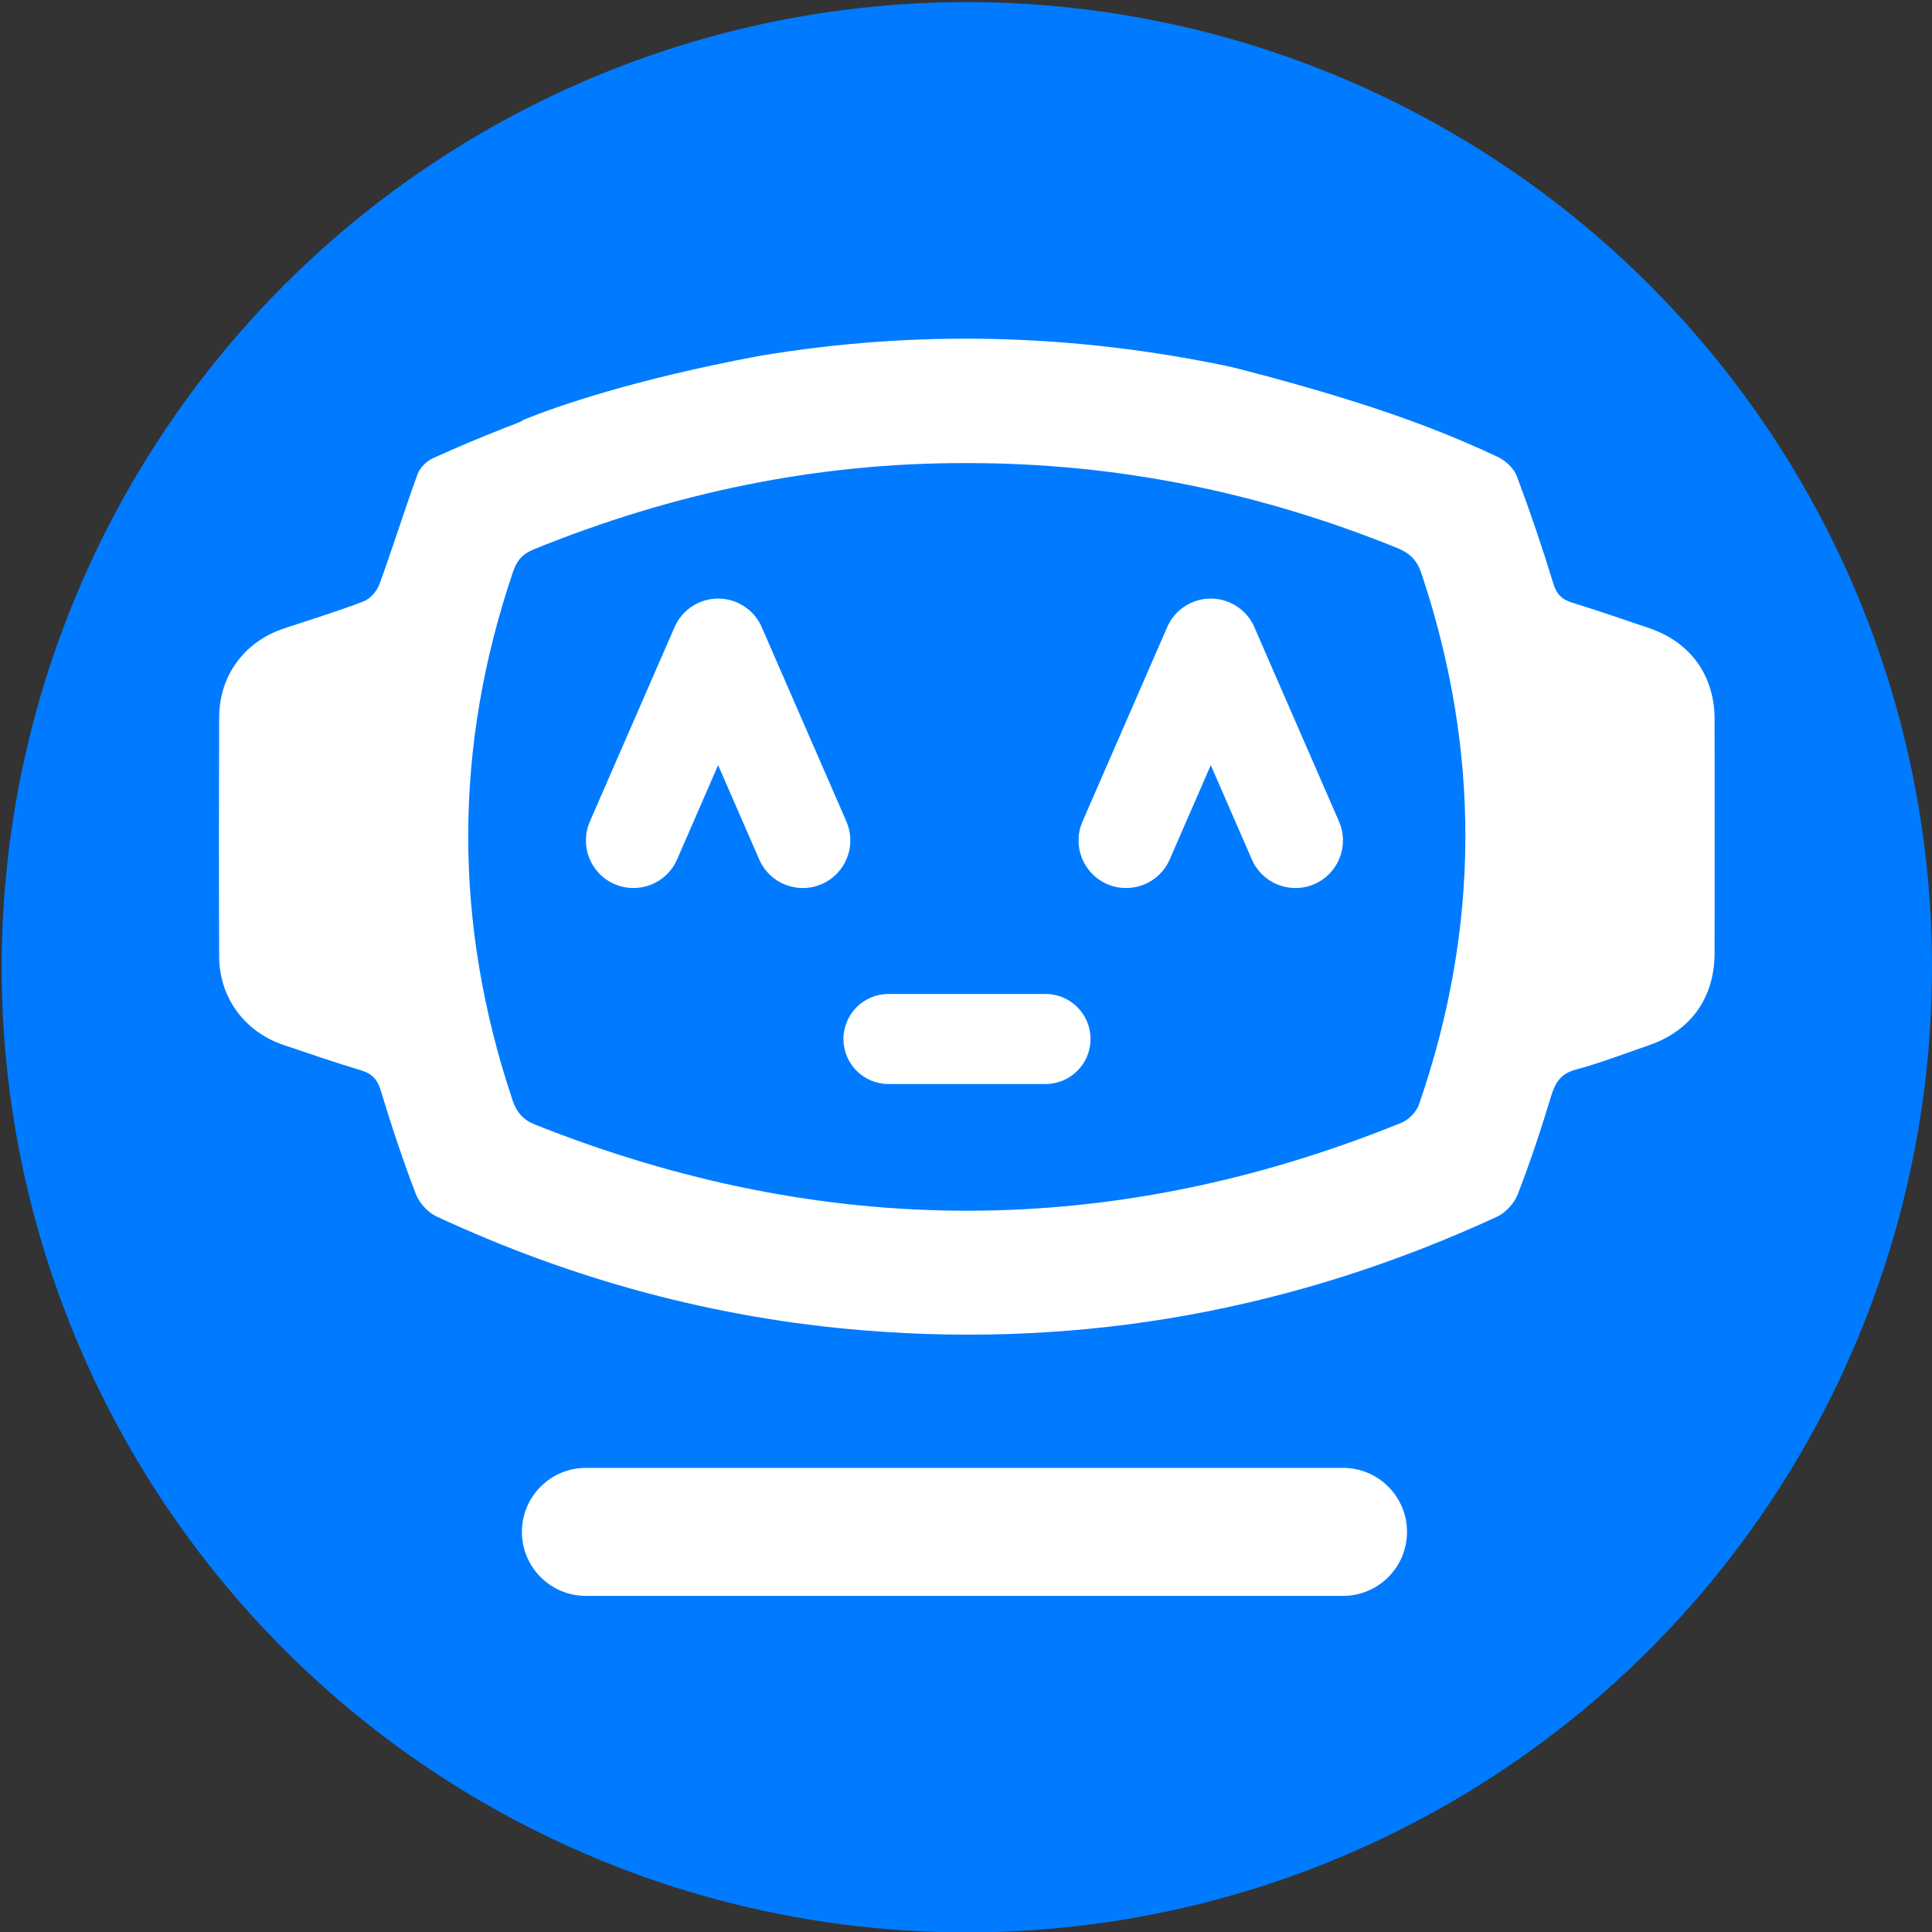 <?xml version="1.0" encoding="UTF-8"?>
<svg xmlns="http://www.w3.org/2000/svg" version="1.1" viewBox="0 0 595.28 595.28">
  <rect x="0" y="0" width="595.28" height="595.28" fill="#333333" stroke="none"/>
  <defs>
    <style>
      .cls-1 {
        fill: #007bff;
      }

      .cls-2 {
        fill: #fff;
      }
    </style>
  </defs>
  <!-- Generator: Adobe Illustrator 28.6.0, SVG Export Plug-In . SVG Version: 1.2.0 Build 709)  -->
  <g>
    <g id="Layer_1">
      <g>
        <circle class="cls-1" cx="297.9" cy="298.03" r="297.38"/>
        <g>
          <path class="cls-2" d="M528.3,221.65c-.03-13.48-7.38-23.73-20.06-28.07-7.97-2.73-15.94-5.43-23.97-7.94-3.17-.99-4.71-2.67-5.71-5.97-3.39-11.09-7.11-22.08-11.19-32.93-.9-2.41-3.47-4.82-5.87-5.95-6.94-3.28-14.03-6.29-21.19-9.04-.01,0-.02-.01-.03-.01-1.22-.47-2.44-.94-3.68-1.4-.02-.01-.03-.01-.06-.02-26.1-9.7-57.46-17.32-57.46-17.32-48.64-10.26-96.79-11.41-145.04-3.35-.12.02-.26.04-.38.07-38.76,7.28-62.13,15.5-72.26,19.58-.59.42-1.31.78-2.19,1.12-1.23.47-2.46.95-3.68,1.42-.05.02-.07.03-.07.03-7.46,2.92-14.84,6.04-22.13,9.35-1.95.88-3.98,2.96-4.7,4.95-4.09,11.24-7.65,22.68-11.75,33.92-.77,2.08-2.81,4.43-4.82,5.19-8.02,3.09-16.27,5.59-24.44,8.31-12.34,4.11-20.05,14.5-20.09,27.46-.08,24.55-.09,49.11,0,73.66.04,12.62,7.76,23.14,19.73,27.22,7.97,2.7,15.93,5.43,23.97,7.86,3.41,1.03,5.06,2.77,6.12,6.29,3.23,10.74,6.79,21.39,10.79,31.87,1.05,2.74,3.72,5.63,6.38,6.87,41.8,19.43,85.63,31.35,131.63,35.09,68.14,5.55,133.12-6.42,195.09-35.01,2.67-1.24,5.33-4.15,6.39-6.89,3.84-9.94,7.22-20.06,10.29-30.26,1.3-4.3,3.02-6.97,7.69-8.21,7.58-2.03,14.93-4.91,22.36-7.45,12.98-4.43,20.3-14.61,20.32-28.46.03-24,.04-47.98,0-71.98ZM437.2,340.34c-.78,2.24-3.14,4.68-5.35,5.58-88.85,36.07-177.82,36.05-266.88.63-3.85-1.53-5.8-3.83-7.1-7.71-18.15-54.25-18.19-108.41.18-162.61,1.19-3.53,2.96-5.57,6.4-6.96,42.8-17.41,87.19-26.71,133.18-26.58,46.17-.1,90.24,8.91,132.74,26.1,3.99,1.61,6.22,3.76,7.6,7.91,18.28,54.65,18.07,109.2-.77,163.64Z"/>
          <path class="cls-2" d="M322.14,306.26h-48.39c-7.66,0-13.87,6.21-13.87,13.87s6.21,13.87,13.87,13.87h48.39c7.66,0,13.87-6.21,13.87-13.87s-6.21-13.87-13.87-13.87Z"/>
          <path class="cls-2" d="M260.79,253.12l-26.09-59.89c-2.33-5.34-7.6-8.8-13.43-8.8s-11.1,3.45-13.43,8.8l-26.09,59.89c-3.23,7.42.16,16.05,7.58,19.28,7.42,3.23,16.05-.16,19.28-7.58l12.66-29.07,12.66,29.07c2.4,5.51,7.78,8.8,13.43,8.8,1.95,0,3.94-.39,5.84-1.22,7.42-3.23,10.81-11.86,7.58-19.28Z"/>
          <path class="cls-2" d="M386.49,193.23c-2.33-5.34-7.6-8.8-13.43-8.8s-11.1,3.45-13.43,8.8l-26.09,59.89c-3.23,7.42.16,16.05,7.58,19.28,7.42,3.23,16.05-.16,19.28-7.58l12.66-29.07,12.66,29.07c2.4,5.51,7.78,8.8,13.43,8.8,1.95,0,3.94-.39,5.84-1.22,7.42-3.23,10.81-11.86,7.58-19.28l-26.09-59.89Z"/>
          <path class="cls-2" d="M413.8,452.28h-233.27c-10.89,0-19.72,8.83-19.72,19.72s8.83,19.72,19.72,19.72h233.27c10.89,0,19.72-8.83,19.72-19.72s-8.83-19.72-19.72-19.72Z"/>
        </g>
      </g>
    </g>
  </g>
</svg>